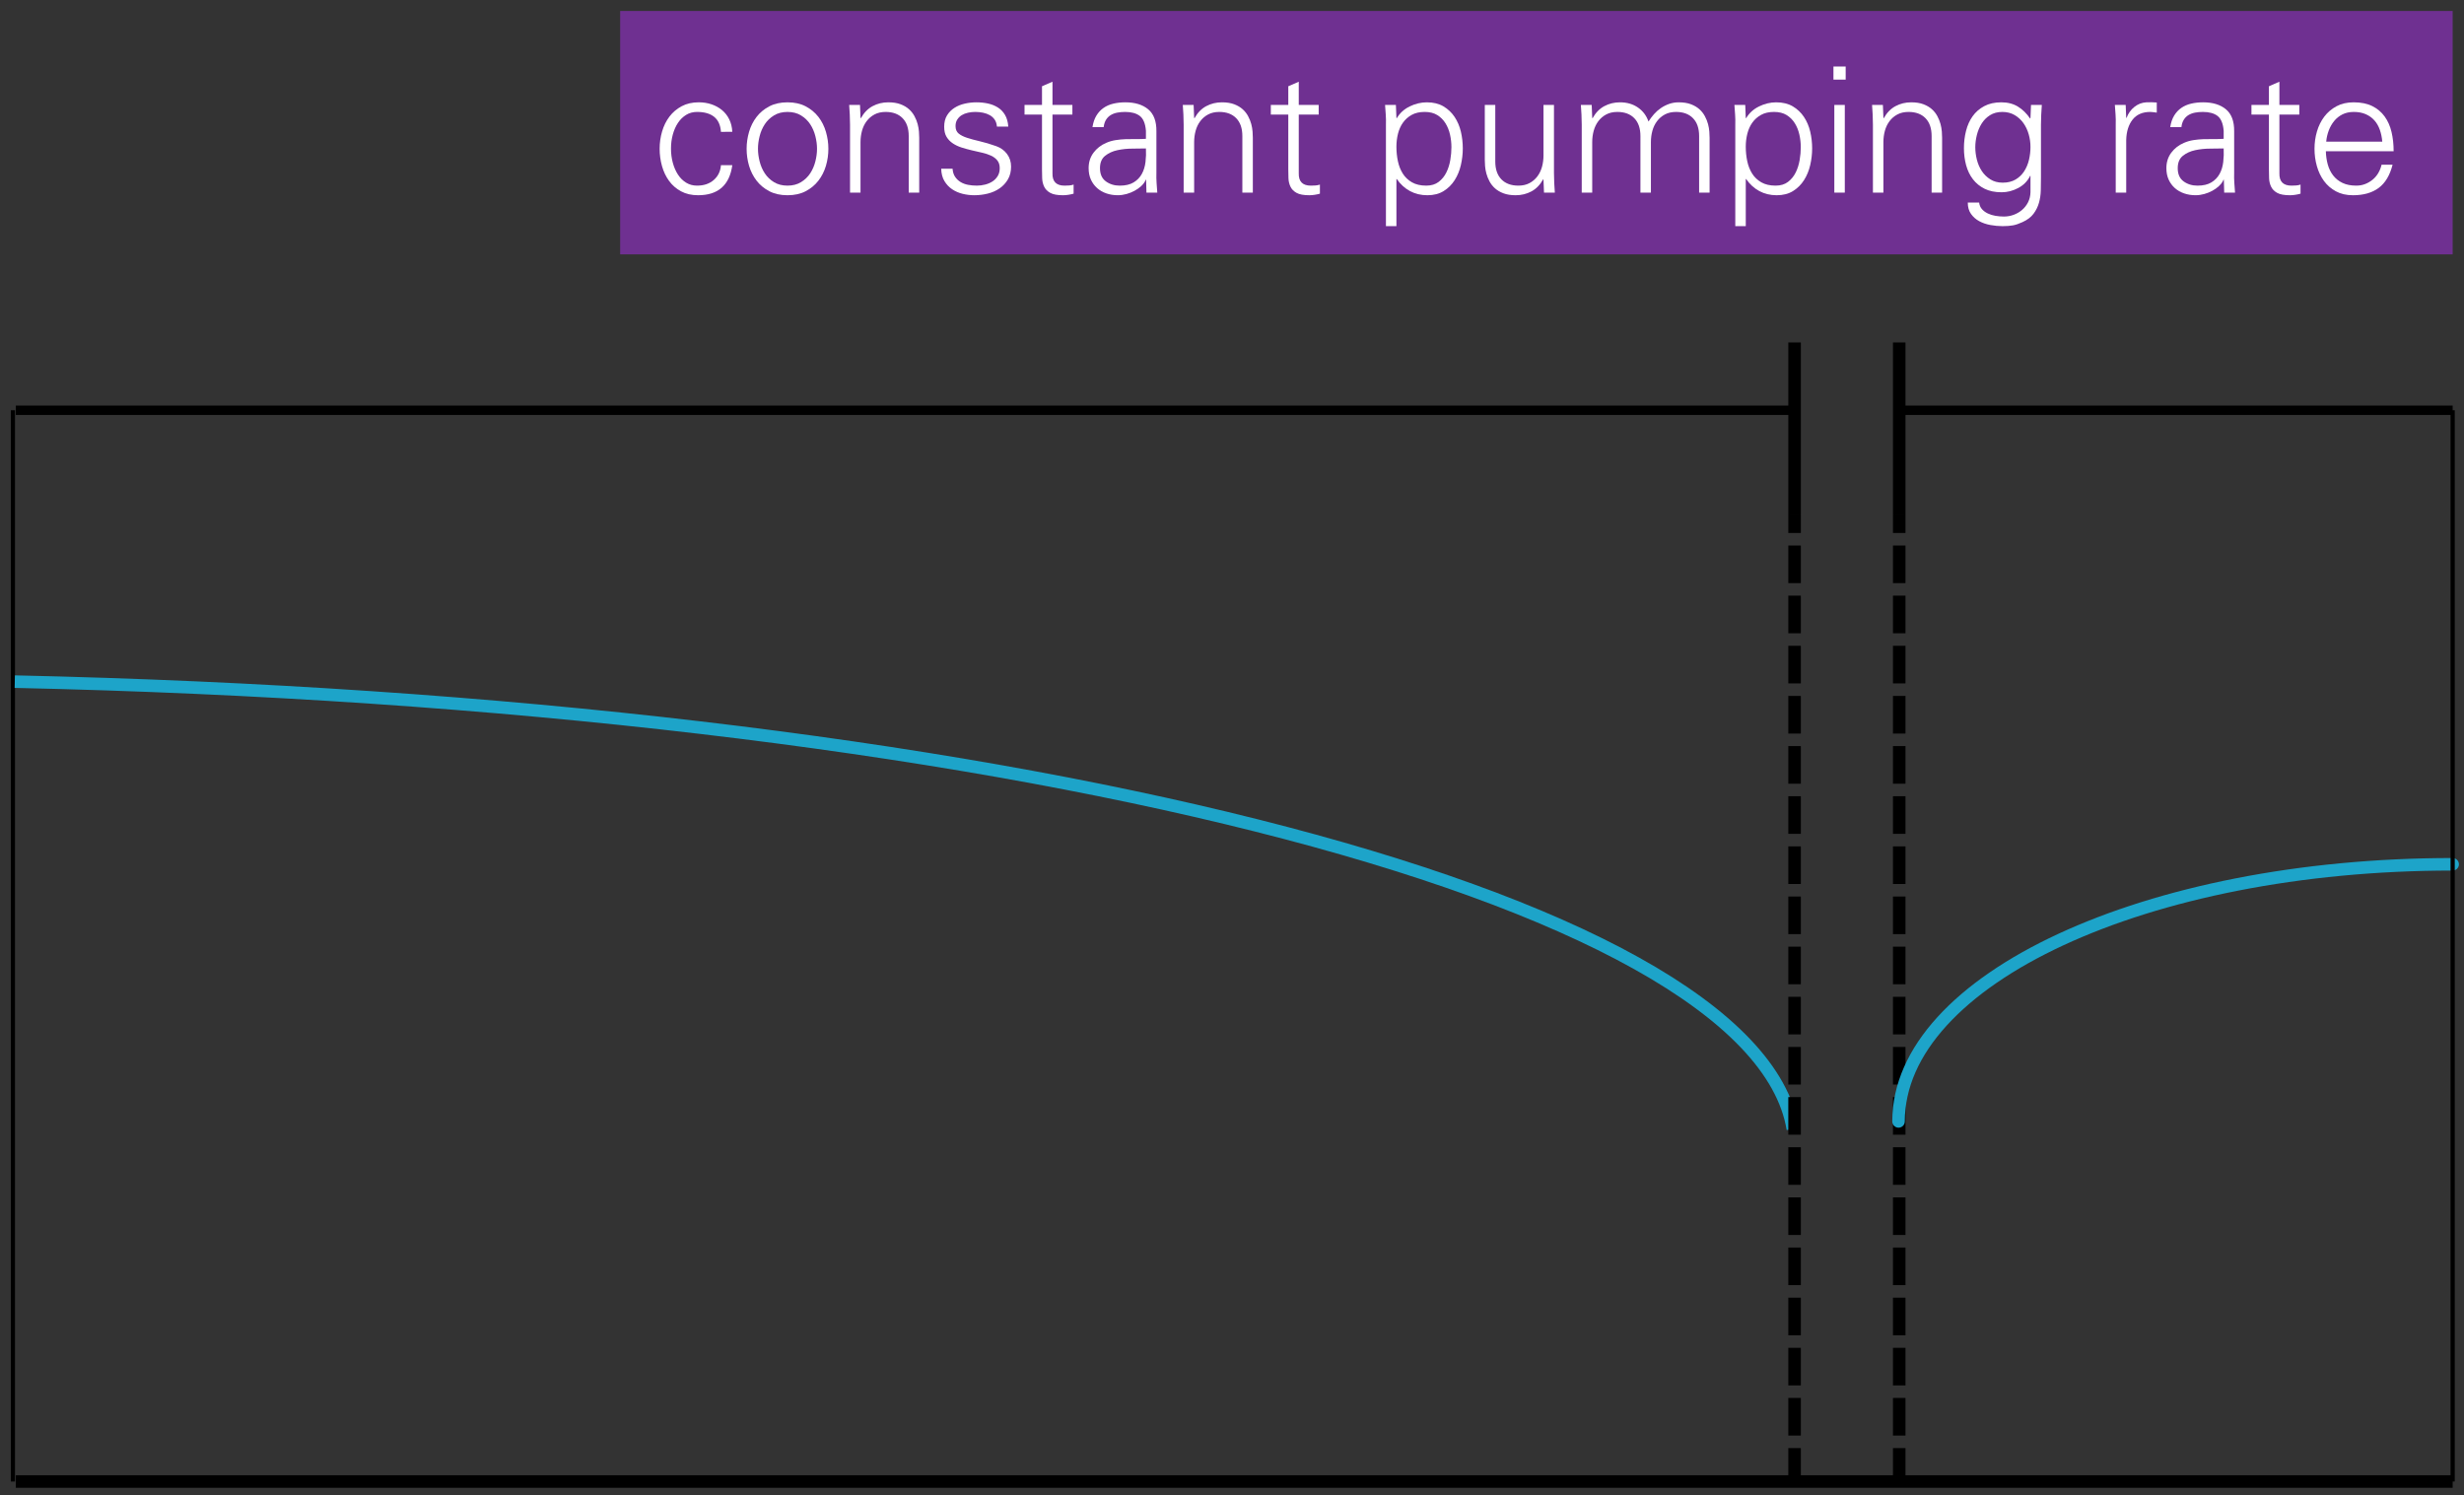 <?xml version="1.0" encoding="utf-8"?>
<!-- Generator: Adobe Illustrator 16.0.4, SVG Export Plug-In . SVG Version: 6.00 Build 0)  -->
<!DOCTYPE svg PUBLIC "-//W3C//DTD SVG 1.1//EN" "http://www.w3.org/Graphics/SVG/1.1/DTD/svg11.dtd">
<svg version="1.1" id="Layer_1" xmlns="http://www.w3.org/2000/svg" xmlns:xlink="http://www.w3.org/1999/xlink" x="0px" y="0px"
	 width="589.61px" height="357.87px" viewBox="0 0 589.61 357.87" enable-background="new 0 0 589.61 357.87" xml:space="preserve">
<rect x="0" y="0" width="589.61" height="357.87" fill="#333333" stroke="none"/>
<g>
	<line fill="none" stroke="#000000" stroke-width="3" stroke-miterlimit="8" x1="3.784" y1="354.551" x2="586.895" y2="354.551"/>
	<line fill="none" stroke="#000000" stroke-miterlimit="8" x1="3.09" y1="98.176" x2="3.09" y2="354.551"/>
	<path fill="none" stroke="#1DA4C9" stroke-width="3" stroke-miterlimit="8" d="M3.536,163.126
		c234.2,5.132,416.198,50.929,425.479,107.066"/>
	
		<line fill="none" stroke="#000000" stroke-width="3" stroke-miterlimit="8" stroke-dasharray="9,3" x1="454.465" y1="355.55" x2="454.465" y2="123.342"/>
	
		<line fill="none" stroke="#000000" stroke-width="3" stroke-miterlimit="8" stroke-dasharray="9,3" x1="429.422" y1="355.55" x2="429.422" y2="123.342"/>
	<line fill="none" stroke="#000000" stroke-width="2.25" stroke-miterlimit="8" x1="430.121" y1="98.176" x2="3.784" y2="98.177"/>
	<line fill="none" stroke="#000000" stroke-width="3" stroke-miterlimit="8" x1="454.465" y1="123.342" x2="454.465" y2="81.956"/>
	<line fill="none" stroke="#000000" stroke-width="3" stroke-miterlimit="8" x1="429.422" y1="123.342" x2="429.422" y2="81.956"/>
	<path fill="none" stroke="#1DA4C9" stroke-width="3" stroke-linecap="round" stroke-miterlimit="8" d="M586.895,206.837
		c-73.229,0-132.594,27.539-132.594,61.531"/>
	
		<line fill="none" stroke="#000000" stroke-width="2.25" stroke-miterlimit="8" x1="586.895" y1="98.176" x2="454.301" y2="98.177"/>
	<line fill="none" stroke="#000000" stroke-miterlimit="8" x1="586.895" y1="98.176" x2="586.895" y2="354.551"/>
	<rect x="148.398" y="2.627" fill="#6F3091" width="438.497" height="58.245"/>
	<g>
		<path fill="#FFFFFF" d="M172.515,31.551c-0.111-1.616-0.655-2.814-1.63-3.595c-0.976-0.78-2.341-1.17-4.096-1.17
			c-0.976,0-1.847,0.237-2.612,0.71c-0.767,0.474-1.415,1.107-1.944,1.902c-0.53,0.794-0.94,1.721-1.233,2.779
			c-0.293,1.06-0.439,2.188-0.439,3.386c0,1.199,0.146,2.334,0.439,3.407c0.292,1.073,0.703,2.013,1.233,2.821
			c0.529,0.809,1.177,1.449,1.944,1.923c0.766,0.474,1.636,0.71,2.612,0.71c1.644,0,2.981-0.453,4.013-1.358
			c1.03-0.905,1.602-2.083,1.713-3.532h2.717c-0.668,4.793-3.4,7.189-8.192,7.189c-1.561,0-2.919-0.313-4.075-0.94
			c-1.157-0.627-2.111-1.456-2.863-2.487c-0.752-1.031-1.316-2.215-1.693-3.553c-0.376-1.337-0.564-2.717-0.564-4.138
			c0-1.421,0.194-2.801,0.585-4.138c0.39-1.337,0.975-2.521,1.755-3.553c0.78-1.031,1.756-1.86,2.926-2.487
			c1.17-0.627,2.535-0.941,4.096-0.941c1.086,0,2.104,0.161,3.051,0.481c0.947,0.321,1.783,0.78,2.508,1.379
			c0.724,0.6,1.302,1.337,1.734,2.215c0.432,0.877,0.675,1.874,0.731,2.988H172.515z"/>
		<path fill="#FFFFFF" d="M188.44,24.487c1.672,0,3.12,0.321,4.347,0.961c1.226,0.642,2.243,1.484,3.051,2.529
			c0.808,1.045,1.407,2.236,1.797,3.574c0.39,1.338,0.585,2.689,0.585,4.055c0,1.394-0.195,2.752-0.585,4.075
			c-0.391,1.324-0.989,2.508-1.797,3.553c-0.809,1.045-1.825,1.888-3.051,2.529c-1.227,0.641-2.675,0.961-4.347,0.961
			c-1.672,0-3.122-0.321-4.347-0.961c-1.227-0.641-2.244-1.484-3.051-2.529c-0.809-1.045-1.408-2.229-1.797-3.553
			c-0.391-1.323-0.585-2.682-0.585-4.075c0-1.365,0.194-2.717,0.585-4.055c0.39-1.337,0.989-2.529,1.797-3.574
			c0.808-1.045,1.825-1.887,3.051-2.529C185.319,24.808,186.768,24.487,188.44,24.487z M195.504,35.606
			c0-0.975-0.132-1.985-0.397-3.03c-0.265-1.045-0.676-1.992-1.233-2.842c-0.558-0.85-1.289-1.553-2.194-2.111
			c-0.906-0.557-1.985-0.836-3.239-0.836c-1.254,0-2.334,0.279-3.24,0.836c-0.906,0.558-1.637,1.261-2.194,2.111
			c-0.558,0.85-0.968,1.797-1.233,2.842c-0.265,1.045-0.397,2.055-0.397,3.03c0,0.976,0.132,1.985,0.397,3.03
			c0.265,1.045,0.675,1.993,1.233,2.842c0.557,0.85,1.289,1.554,2.194,2.111c0.905,0.558,1.985,0.836,3.24,0.836
			c1.254,0,2.333-0.278,3.239-0.836c0.905-0.557,1.637-1.261,2.194-2.111c0.557-0.85,0.968-1.797,1.233-2.842
			C195.372,37.591,195.504,36.582,195.504,35.606z"/>
		<path fill="#FFFFFF" d="M205.912,46.097h-2.508V29.838c0-0.808-0.021-1.616-0.062-2.424c-0.042-0.808-0.091-1.574-0.146-2.299
			h2.592l0.125,3.093l0.084,0.083c0.724-1.309,1.657-2.271,2.8-2.884c1.142-0.613,2.396-0.92,3.762-0.92
			c1.143,0,2.117,0.154,2.926,0.46c0.808,0.307,1.484,0.704,2.027,1.191c0.543,0.488,0.982,1.045,1.317,1.672
			c0.334,0.627,0.585,1.254,0.752,1.881c0.167,0.627,0.272,1.233,0.313,1.818c0.042,0.585,0.063,1.073,0.063,1.463v13.125h-2.508
			V32.555c0-1.839-0.488-3.26-1.463-4.264c-0.976-1.003-2.327-1.504-4.055-1.504c-1.031,0-1.923,0.202-2.675,0.606
			c-0.752,0.404-1.379,0.94-1.881,1.609c-0.501,0.668-0.871,1.435-1.107,2.299c-0.237,0.864-0.355,1.77-0.355,2.717V46.097z"/>
		<path fill="#FFFFFF" d="M225.933,30.339c0-1.087,0.23-1.999,0.689-2.738c0.46-0.738,1.052-1.337,1.777-1.797
			c0.724-0.46,1.546-0.794,2.466-1.003s1.839-0.313,2.759-0.313c1.003,0,1.943,0.098,2.821,0.293
			c0.878,0.195,1.665,0.516,2.362,0.961c0.696,0.446,1.26,1.038,1.692,1.776s0.69,1.665,0.773,2.779h-2.717
			c-0.056-0.668-0.237-1.226-0.543-1.672c-0.307-0.445-0.697-0.801-1.17-1.066c-0.474-0.264-1.01-0.459-1.609-0.585
			c-0.6-0.125-1.22-0.188-1.86-0.188c-0.585,0-1.164,0.062-1.734,0.188c-0.572,0.125-1.073,0.321-1.505,0.585
			c-0.432,0.265-0.788,0.613-1.066,1.045c-0.279,0.433-0.418,0.955-0.418,1.567c0,0.781,0.244,1.373,0.731,1.777
			c0.487,0.404,1.156,0.746,2.006,1.024c0.85,0.279,1.874,0.558,3.072,0.836c1.198,0.279,2.508,0.668,3.929,1.17
			c1.086,0.391,1.95,1.018,2.591,1.881c0.641,0.864,0.961,1.867,0.961,3.009c0,1.17-0.251,2.188-0.752,3.051
			c-0.501,0.864-1.164,1.582-1.985,2.153c-0.822,0.571-1.763,0.989-2.821,1.254c-1.06,0.265-2.146,0.397-3.26,0.397
			c-0.92,0-1.839-0.112-2.759-0.334c-0.919-0.223-1.755-0.585-2.508-1.086c-0.752-0.502-1.373-1.156-1.86-1.965
			c-0.488-0.808-0.746-1.797-0.773-2.968h2.717c0.056,0.781,0.257,1.429,0.606,1.944c0.348,0.516,0.787,0.934,1.317,1.254
			c0.529,0.321,1.128,0.543,1.797,0.669c0.668,0.125,1.365,0.188,2.09,0.188c0.668,0,1.33-0.083,1.985-0.251
			c0.654-0.167,1.239-0.418,1.755-0.752c0.515-0.334,0.933-0.766,1.254-1.295c0.32-0.529,0.481-1.156,0.481-1.881
			c0-0.752-0.188-1.365-0.564-1.839c-0.376-0.474-0.878-0.857-1.505-1.149s-1.337-0.529-2.131-0.71
			c-0.794-0.181-1.609-0.369-2.445-0.564c-0.836-0.194-1.651-0.418-2.445-0.668c-0.794-0.251-1.505-0.585-2.132-1.003
			s-1.128-0.94-1.504-1.567C226.121,32.116,225.933,31.315,225.933,30.339z"/>
		<path fill="#FFFFFF" d="M249.34,27.414h-4.18v-2.299h4.18v-4.472l2.508-1.087v5.559h4.765v2.299h-4.765v14.044
			c-0.056,1.979,0.905,2.968,2.884,2.968c0.39,0,0.766-0.014,1.128-0.042c0.362-0.027,0.71-0.097,1.045-0.209v2.174
			c-0.391,0.111-0.809,0.202-1.254,0.271c-0.446,0.069-0.878,0.104-1.296,0.104c-1.337,0-2.348-0.188-3.03-0.564
			c-0.683-0.376-1.17-0.871-1.463-1.483s-0.453-1.282-0.48-2.006c-0.028-0.725-0.042-1.449-0.042-2.174V27.414z"/>
		<path fill="#FFFFFF" d="M274.209,31.301c-0.139-1.728-0.627-2.912-1.463-3.553c-0.836-0.641-2.006-0.961-3.512-0.961
			c-0.668,0-1.295,0.056-1.881,0.167c-0.584,0.112-1.107,0.307-1.567,0.585c-0.459,0.279-0.836,0.655-1.128,1.129
			c-0.292,0.474-0.48,1.059-0.564,1.755h-2.675c0.167-1.087,0.48-2.006,0.94-2.759s1.031-1.365,1.714-1.839
			c0.682-0.474,1.469-0.815,2.361-1.024c0.892-0.209,1.839-0.313,2.843-0.313c2.312,0,4.137,0.558,5.475,1.672
			c1.338,1.115,1.992,2.87,1.965,5.266v9.948c-0.027,0.809-0.014,1.616,0.043,2.424c0.055,0.809,0.109,1.575,0.166,2.299h-2.592
			l-0.084-3.093h-0.082l-0.127,0.293c-0.223,0.446-0.557,0.871-1.002,1.275c-0.447,0.404-0.961,0.767-1.547,1.086
			c-0.586,0.321-1.227,0.578-1.922,0.773c-0.697,0.194-1.395,0.292-2.09,0.292c-0.977,0-1.889-0.146-2.739-0.439
			c-0.85-0.292-1.588-0.717-2.215-1.275c-0.627-0.557-1.122-1.233-1.483-2.027c-0.363-0.794-0.543-1.707-0.543-2.738
			c0-1.421,0.39-2.654,1.17-3.699c0.78-1.045,1.797-1.832,3.051-2.362c0.696-0.306,1.442-0.522,2.236-0.648
			c0.795-0.125,1.602-0.202,2.424-0.229s1.645-0.035,2.467-0.021c0.822,0.014,1.609-0.007,2.361-0.063V31.301z M263.217,40.246
			c0,1.421,0.466,2.473,1.4,3.156c0.933,0.683,2.041,1.024,3.323,1.024c1.365,0,2.473-0.257,3.322-0.773
			c0.85-0.515,1.506-1.191,1.965-2.027c0.461-0.836,0.752-1.791,0.879-2.863c0.125-1.073,0.16-2.153,0.104-3.239
			c-0.893,0.028-1.965,0.042-3.219,0.042s-2.459,0.125-3.615,0.376c-1.156,0.25-2.139,0.704-2.947,1.358
			C263.62,37.954,263.217,38.936,263.217,40.246z"/>
		<path fill="#FFFFFF" d="M285.746,46.097h-2.508V29.838c0-0.808-0.021-1.616-0.062-2.424c-0.042-0.808-0.091-1.574-0.146-2.299
			h2.592l0.125,3.093l0.084,0.083c0.724-1.309,1.657-2.271,2.8-2.884c1.143-0.613,2.396-0.92,3.763-0.92
			c1.142,0,2.117,0.154,2.926,0.46c0.807,0.307,1.483,0.704,2.028,1.191c0.543,0.488,0.98,1.045,1.316,1.672
			c0.334,0.627,0.584,1.254,0.752,1.881c0.166,0.627,0.271,1.233,0.312,1.818c0.043,0.585,0.062,1.073,0.062,1.463v13.125h-2.508
			V32.555c0-1.839-0.486-3.26-1.462-4.264c-0.976-1.003-2.327-1.504-4.054-1.504c-1.031,0-1.923,0.202-2.676,0.606
			c-0.752,0.404-1.379,0.94-1.881,1.609c-0.501,0.668-0.871,1.435-1.107,2.299c-0.237,0.864-0.355,1.77-0.355,2.717V46.097z"/>
		<path fill="#FFFFFF" d="M308.275,27.414h-4.18v-2.299h4.18v-4.472l2.508-1.087v5.559h4.766v2.299h-4.766v14.044
			c-0.057,1.979,0.906,2.968,2.885,2.968c0.389,0,0.766-0.014,1.129-0.042c0.361-0.027,0.709-0.097,1.045-0.209v2.174
			c-0.391,0.111-0.809,0.202-1.254,0.271c-0.447,0.069-0.879,0.104-1.297,0.104c-1.338,0-2.348-0.188-3.029-0.564
			c-0.684-0.376-1.172-0.871-1.463-1.483c-0.293-0.613-0.455-1.282-0.482-2.006s-0.041-1.449-0.041-2.174V27.414z"/>
		<path fill="#FFFFFF" d="M334.148,54.123h-2.508V29.838c0.027-0.808,0.014-1.616-0.043-2.424c-0.055-0.808-0.111-1.574-0.166-2.299
			h2.592l0.125,3.093l0.084,0.083c0.723-1.226,1.754-2.166,3.092-2.821c1.338-0.654,2.703-0.982,4.098-0.982
			c1.559,0,2.883,0.321,3.971,0.961c1.086,0.642,1.977,1.484,2.674,2.529s1.199,2.223,1.506,3.532
			c0.307,1.31,0.459,2.647,0.459,4.013c0,1.31-0.152,2.633-0.459,3.971s-0.803,2.543-1.484,3.615
			c-0.684,1.073-1.561,1.944-2.633,2.613c-1.074,0.668-2.377,1.003-3.908,1.003c-1.533,0-2.92-0.334-4.16-1.003
			c-1.24-0.669-2.291-1.63-3.154-2.884h-0.084V54.123z M334.148,35.104c0,1.198,0.117,2.355,0.355,3.469
			c0.236,1.115,0.627,2.104,1.17,2.967c0.543,0.864,1.275,1.561,2.193,2.09c0.92,0.53,2.062,0.794,3.428,0.794
			c1.199,0,2.188-0.299,2.969-0.899c0.779-0.599,1.393-1.351,1.838-2.257c0.445-0.905,0.76-1.895,0.941-2.968
			c0.182-1.072,0.271-2.096,0.271-3.072c0-1.003-0.111-2.006-0.334-3.009c-0.225-1.003-0.586-1.908-1.088-2.717
			c-0.5-0.808-1.156-1.463-1.963-1.965c-0.809-0.501-1.812-0.752-3.01-0.752c-1.227,0-2.266,0.237-3.115,0.71
			c-0.85,0.474-1.545,1.094-2.09,1.86c-0.543,0.767-0.939,1.651-1.191,2.654C334.273,33.014,334.148,34.045,334.148,35.104z"/>
		<path fill="#FFFFFF" d="M369.342,25.114h2.508v16.26c0,0.809,0.021,1.616,0.062,2.424c0.041,0.809,0.09,1.575,0.146,2.299h-2.592
			l-0.125-3.093l-0.084-0.083c-0.725,1.31-1.658,2.271-2.801,2.884c-1.143,0.612-2.396,0.919-3.762,0.919
			c-1.143,0-2.117-0.153-2.926-0.46c-0.809-0.306-1.484-0.703-2.027-1.191c-0.543-0.487-0.982-1.045-1.316-1.672
			s-0.584-1.254-0.752-1.881c-0.168-0.627-0.271-1.226-0.314-1.797c-0.041-0.571-0.062-1.066-0.062-1.484V25.114h2.508v13.543
			c0,1.839,0.488,3.26,1.463,4.263c0.977,1.003,2.326,1.505,4.055,1.505c1.031,0,1.924-0.202,2.676-0.606
			c0.752-0.404,1.379-0.94,1.881-1.609s0.871-1.435,1.107-2.299c0.236-0.863,0.355-1.77,0.355-2.717V25.114z"/>
		<path fill="#FFFFFF" d="M381.004,28.208l0.084,0.083c0.725-1.309,1.656-2.271,2.801-2.884c1.141-0.613,2.395-0.92,3.762-0.92
			c1.672,0,3.105,0.418,4.305,1.254c1.197,0.836,2.033,1.951,2.508,3.344c0.391-0.613,0.828-1.198,1.316-1.756
			c0.488-0.557,1.037-1.045,1.65-1.463s1.275-0.752,1.986-1.003c0.711-0.251,1.469-0.376,2.277-0.376
			c1.143,0,2.117,0.154,2.926,0.46c0.809,0.307,1.484,0.704,2.027,1.191c0.543,0.488,0.982,1.045,1.316,1.672
			c0.336,0.627,0.586,1.254,0.754,1.881c0.166,0.627,0.271,1.233,0.312,1.818c0.041,0.585,0.062,1.073,0.062,1.463v13.125h-2.508
			V32.555c0-1.839-0.488-3.26-1.463-4.264c-0.975-1.003-2.326-1.504-4.055-1.504c-1.031,0-1.922,0.202-2.674,0.606
			c-0.754,0.404-1.381,0.94-1.881,1.609c-0.502,0.668-0.871,1.435-1.109,2.299c-0.236,0.864-0.354,1.77-0.354,2.717v12.08h-2.508
			V32.555c0-1.839-0.488-3.26-1.465-4.264c-0.975-1.003-2.326-1.504-4.053-1.504c-1.031,0-1.924,0.202-2.676,0.606
			c-0.752,0.404-1.379,0.94-1.881,1.609c-0.502,0.668-0.871,1.435-1.107,2.299c-0.238,0.864-0.355,1.77-0.355,2.717v12.08h-2.508
			V29.838c0-0.808-0.021-1.616-0.062-2.424c-0.043-0.808-0.092-1.574-0.146-2.299h2.592L381.004,28.208z"/>
		<path fill="#FFFFFF" d="M417.744,54.123h-2.508V29.838c0.027-0.808,0.014-1.616-0.043-2.424c-0.055-0.808-0.111-1.574-0.166-2.299
			h2.592l0.125,3.093l0.084,0.083c0.723-1.226,1.754-2.166,3.092-2.821c1.338-0.654,2.703-0.982,4.098-0.982
			c1.559,0,2.883,0.321,3.971,0.961c1.086,0.642,1.977,1.484,2.674,2.529s1.199,2.223,1.506,3.532
			c0.307,1.31,0.459,2.647,0.459,4.013c0,1.31-0.152,2.633-0.459,3.971s-0.803,2.543-1.484,3.615
			c-0.684,1.073-1.561,1.944-2.633,2.613c-1.074,0.668-2.377,1.003-3.908,1.003c-1.533,0-2.92-0.334-4.16-1.003
			c-1.24-0.669-2.291-1.63-3.154-2.884h-0.084V54.123z M417.744,35.104c0,1.198,0.117,2.355,0.355,3.469
			c0.236,1.115,0.627,2.104,1.17,2.967c0.543,0.864,1.275,1.561,2.193,2.09c0.92,0.53,2.062,0.794,3.428,0.794
			c1.199,0,2.188-0.299,2.969-0.899c0.779-0.599,1.393-1.351,1.838-2.257c0.445-0.905,0.76-1.895,0.941-2.968
			c0.182-1.072,0.271-2.096,0.271-3.072c0-1.003-0.111-2.006-0.334-3.009c-0.225-1.003-0.586-1.908-1.088-2.717
			c-0.5-0.808-1.156-1.463-1.963-1.965c-0.809-0.501-1.812-0.752-3.01-0.752c-1.227,0-2.266,0.237-3.115,0.71
			c-0.85,0.474-1.545,1.094-2.09,1.86c-0.543,0.767-0.939,1.651-1.191,2.654C417.869,33.014,417.744,34.045,417.744,35.104z"/>
		<path fill="#FFFFFF" d="M441.652,19.054h-2.926v-3.135h2.926V19.054z M441.443,25.114v20.983h-2.508V25.114H441.443z"/>
		<path fill="#FFFFFF" d="M450.68,46.097h-2.508V29.838c0-0.808-0.02-1.616-0.062-2.424c-0.041-0.808-0.09-1.574-0.146-2.299h2.592
			l0.125,3.093l0.084,0.083c0.725-1.309,1.658-2.271,2.801-2.884c1.143-0.613,2.396-0.92,3.762-0.92c1.143,0,2.117,0.154,2.926,0.46
			c0.809,0.307,1.484,0.704,2.027,1.191c0.543,0.488,0.982,1.045,1.316,1.672s0.586,1.254,0.752,1.881
			c0.168,0.627,0.271,1.233,0.314,1.818c0.041,0.585,0.062,1.073,0.062,1.463v13.125h-2.508V32.555c0-1.839-0.488-3.26-1.463-4.264
			c-0.977-1.003-2.328-1.504-4.055-1.504c-1.031,0-1.922,0.202-2.676,0.606c-0.752,0.404-1.379,0.94-1.881,1.609
			c-0.5,0.668-0.871,1.435-1.107,2.299s-0.355,1.77-0.355,2.717V46.097z"/>
		<path fill="#FFFFFF" d="M486,25.114h2.59c-0.055,0.725-0.104,1.491-0.145,2.299c-0.043,0.809-0.064,1.616-0.064,2.424v12.581
			c0,1.059-0.014,2.111-0.041,3.156s-0.174,2.034-0.439,2.968c-0.264,0.933-0.695,1.804-1.295,2.612
			c-0.6,0.808-1.484,1.477-2.654,2.006c-0.836,0.39-1.596,0.648-2.277,0.773c-0.684,0.125-1.512,0.188-2.488,0.188
			c-0.947,0-1.916-0.091-2.904-0.272c-0.99-0.182-1.881-0.488-2.676-0.919c-0.793-0.432-1.449-1.01-1.963-1.734
			c-0.518-0.725-0.773-1.63-0.773-2.717h2.717c0.082,0.641,0.312,1.17,0.689,1.588c0.375,0.418,0.842,0.759,1.4,1.024
			c0.557,0.264,1.17,0.452,1.838,0.564c0.67,0.111,1.338,0.167,2.008,0.167c0.807,0,1.588-0.14,2.34-0.418
			c0.752-0.279,1.422-0.669,2.006-1.17c0.586-0.502,1.059-1.108,1.422-1.818c0.361-0.71,0.557-1.512,0.584-2.403v-3.929h-0.082
			c-0.613,1.254-1.562,2.223-2.844,2.905c-1.281,0.683-2.605,1.024-3.971,1.024c-1.588,0-2.945-0.278-4.074-0.836
			c-1.129-0.557-2.062-1.317-2.801-2.278c-0.738-0.961-1.281-2.083-1.631-3.365c-0.348-1.281-0.521-2.647-0.521-4.096
			c0-1.421,0.166-2.793,0.502-4.117c0.334-1.323,0.855-2.487,1.566-3.49c0.711-1.003,1.637-1.811,2.779-2.424
			c1.143-0.613,2.508-0.92,4.098-0.92c1.531,0,2.855,0.342,3.971,1.024c1.113,0.683,2.09,1.637,2.926,2.863l0.082-0.167L486,25.114z
			 M485.873,35.146c0-1.003-0.139-1.999-0.418-2.988c-0.277-0.989-0.695-1.881-1.254-2.675c-0.557-0.794-1.26-1.442-2.109-1.944
			c-0.852-0.501-1.834-0.752-2.947-0.752c-1.143,0-2.125,0.258-2.947,0.773c-0.822,0.516-1.49,1.185-2.006,2.006
			c-0.516,0.822-0.898,1.735-1.15,2.738c-0.25,1.003-0.375,1.979-0.375,2.926c0,0.976,0.125,1.965,0.375,2.968
			c0.252,1.003,0.641,1.909,1.172,2.717c0.527,0.809,1.211,1.478,2.047,2.006c0.836,0.53,1.826,0.794,2.969,0.794
			c1.197,0,2.221-0.251,3.072-0.752c0.85-0.501,1.539-1.163,2.068-1.985c0.529-0.822,0.912-1.741,1.15-2.759
			C485.756,37.201,485.873,36.177,485.873,35.146z"/>
		<path fill="#FFFFFF" d="M508.779,46.097h-2.508V29.838c0.027-0.808,0.014-1.616-0.041-2.424c-0.057-0.808-0.111-1.574-0.168-2.299
			h2.592l0.125,3.093h0.084c0.391-1.059,1.01-1.929,1.859-2.612c0.852-0.683,1.805-1.052,2.863-1.108
			c0.418-0.027,0.836-0.034,1.254-0.021c0.418,0.014,0.836,0.035,1.254,0.062v2.424c-0.25-0.027-0.508-0.062-0.771-0.104
			c-0.266-0.042-0.523-0.062-0.773-0.062c-1.867,0-3.281,0.613-4.244,1.839c-0.961,1.227-1.469,2.842-1.525,4.849V46.097z"/>
		<path fill="#FFFFFF" d="M532.104,31.301c-0.141-1.728-0.627-2.912-1.463-3.553c-0.836-0.641-2.008-0.961-3.512-0.961
			c-0.67,0-1.297,0.056-1.881,0.167c-0.586,0.112-1.107,0.307-1.568,0.585c-0.459,0.279-0.836,0.655-1.127,1.129
			c-0.293,0.474-0.482,1.059-0.564,1.755h-2.676c0.168-1.087,0.48-2.006,0.941-2.759c0.459-0.752,1.029-1.365,1.713-1.839
			c0.682-0.474,1.469-0.815,2.361-1.024s1.84-0.313,2.842-0.313c2.312,0,4.139,0.558,5.477,1.672
			c1.338,1.115,1.992,2.87,1.965,5.266v9.948c-0.029,0.809-0.016,1.616,0.041,2.424c0.055,0.809,0.111,1.575,0.168,2.299h-2.592
			l-0.084-3.093h-0.084l-0.125,0.293c-0.223,0.446-0.559,0.871-1.004,1.275s-0.961,0.767-1.545,1.086
			c-0.586,0.321-1.227,0.578-1.924,0.773c-0.697,0.194-1.393,0.292-2.09,0.292c-0.975,0-1.889-0.146-2.738-0.439
			s-1.588-0.717-2.215-1.275c-0.627-0.557-1.121-1.233-1.484-2.027c-0.361-0.794-0.543-1.707-0.543-2.738
			c0-1.421,0.391-2.654,1.17-3.699c0.781-1.045,1.799-1.832,3.053-2.362c0.695-0.306,1.441-0.522,2.236-0.648
			c0.793-0.125,1.602-0.202,2.424-0.229c0.82-0.028,1.643-0.035,2.465-0.021c0.822,0.014,1.609-0.007,2.363-0.063V31.301z
			 M521.109,40.246c0,1.421,0.467,2.473,1.4,3.156c0.934,0.683,2.041,1.024,3.322,1.024c1.365,0,2.473-0.257,3.324-0.773
			c0.85-0.515,1.504-1.191,1.965-2.027c0.459-0.836,0.752-1.791,0.877-2.863s0.16-2.153,0.105-3.239
			c-0.893,0.028-1.965,0.042-3.219,0.042s-2.461,0.125-3.615,0.376c-1.158,0.25-2.141,0.704-2.947,1.358
			C521.514,37.954,521.109,38.936,521.109,40.246z"/>
		<path fill="#FFFFFF" d="M542.93,27.414h-4.182v-2.299h4.182v-4.472l2.508-1.087v5.559h4.764v2.299h-4.764v14.044
			c-0.057,1.979,0.904,2.968,2.883,2.968c0.391,0,0.766-0.014,1.129-0.042c0.361-0.027,0.711-0.097,1.045-0.209v2.174
			c-0.391,0.111-0.809,0.202-1.254,0.271c-0.445,0.069-0.877,0.104-1.295,0.104c-1.338,0-2.35-0.188-3.031-0.564
			c-0.684-0.376-1.17-0.871-1.463-1.483s-0.453-1.282-0.48-2.006s-0.041-1.449-0.041-2.174V27.414z"/>
		<path fill="#FFFFFF" d="M556.555,36.191c0.027,1.115,0.18,2.174,0.459,3.177s0.711,1.881,1.297,2.633
			c0.584,0.752,1.33,1.345,2.236,1.776c0.904,0.433,1.998,0.648,3.281,0.648c0.752,0,1.455-0.125,2.109-0.376
			c0.654-0.25,1.254-0.599,1.799-1.045c0.543-0.445,0.994-0.975,1.357-1.588c0.361-0.613,0.627-1.282,0.795-2.006h2.633
			c-0.641,2.536-1.75,4.389-3.322,5.559c-1.576,1.17-3.631,1.755-6.166,1.755c-1.561,0-2.92-0.313-4.076-0.94
			s-2.109-1.456-2.863-2.487c-0.752-1.031-1.316-2.215-1.691-3.553c-0.377-1.337-0.564-2.717-0.564-4.138
			c0-1.421,0.193-2.801,0.584-4.138s0.977-2.521,1.756-3.553c0.779-1.031,1.756-1.86,2.926-2.487
			c1.17-0.627,2.535-0.941,4.098-0.941c1.754,0,3.238,0.3,4.451,0.899c1.211,0.6,2.201,1.428,2.967,2.487
			c0.766,1.06,1.316,2.299,1.65,3.72c0.336,1.421,0.502,2.954,0.502,4.598H556.555z M570.055,33.892
			c-0.084-1.003-0.279-1.943-0.584-2.821c-0.309-0.878-0.74-1.63-1.297-2.257s-1.246-1.121-2.068-1.484
			c-0.822-0.362-1.777-0.543-2.863-0.543c-1.031,0-1.938,0.195-2.717,0.585c-0.781,0.391-1.441,0.919-1.986,1.588
			c-0.543,0.669-0.975,1.428-1.295,2.278c-0.32,0.851-0.523,1.735-0.605,2.654H570.055z"/>
	</g>
	<rect y="0.349" fill="none" width="589.605" height="357.872"/>
</g>
<g>
</g>
<g>
</g>
<g>
</g>
<g>
</g>
<g>
</g>
<g>
</g>
</svg>
